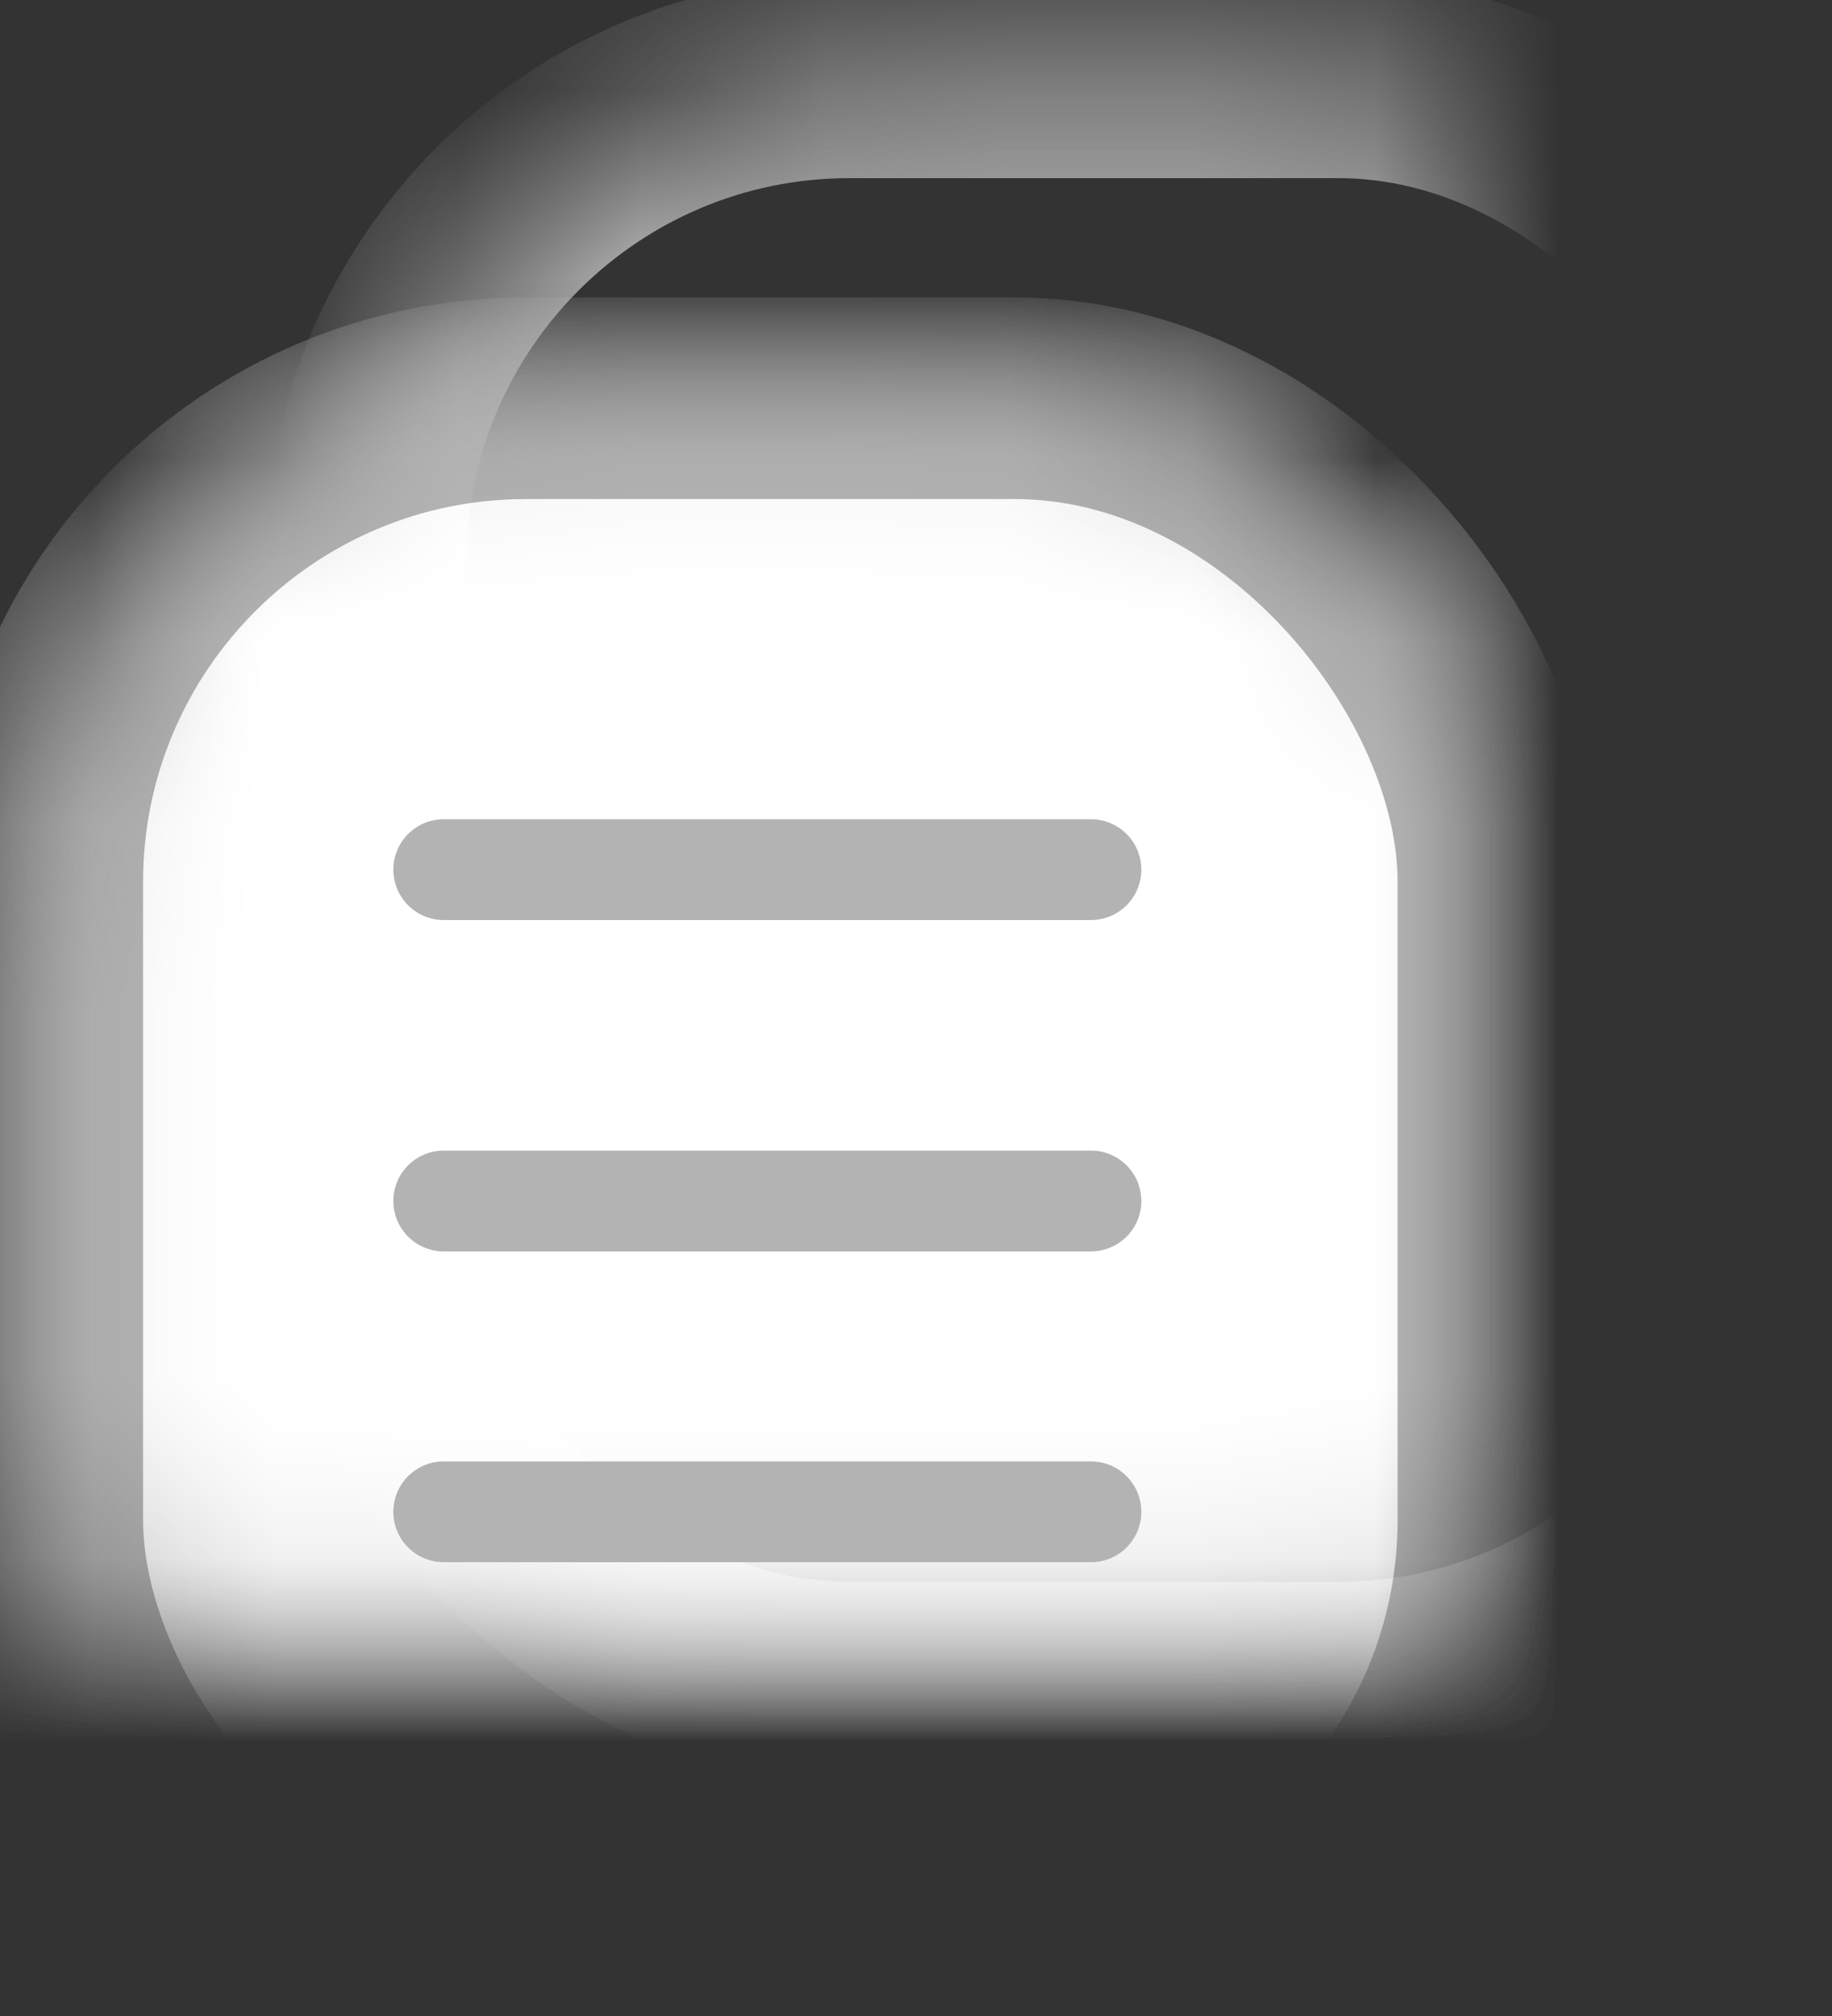 <?xml version="1.0" encoding="UTF-8" standalone="no"?>
<svg width="10px" height="11px" viewBox="0 0 10 11" version="1.1" xmlns="http://www.w3.org/2000/svg" xmlns:xlink="http://www.w3.org/1999/xlink">
    <rect x="0" y="0" width="10" height="11" fill="#333333" stroke="none"/>
    <!-- Generator: Sketch 39.1 (31720) - http://www.bohemiancoding.com/sketch -->
    <title>Group 6</title>
    <desc>Created with Sketch.</desc>
    <defs>
        <rect id="path-1" x="1.997" y="0.422" width="7.948" height="8.759" rx="2.64"></rect>
        <mask id="mask-2" maskContentUnits="userSpaceOnUse" maskUnits="objectBoundingBox" x="0" y="0" width="7.948" height="8.759" fill="white">
            <use xlink:href="#path-1"></use>
        </mask>
        <rect id="path-3" x="0.231" y="2.173" width="7.948" height="8.759" rx="2.64"></rect>
        <mask id="mask-4" maskContentUnits="userSpaceOnUse" maskUnits="objectBoundingBox" x="0" y="0" width="7.948" height="8.759" fill="white">
            <use xlink:href="#path-3"></use>
        </mask>
        <rect id="path-5" x="0.231" y="2.173" width="7.948" height="8.759" rx="2.64"></rect>
        <mask id="mask-6" maskContentUnits="userSpaceOnUse" maskUnits="objectBoundingBox" x="0" y="0" width="7.948" height="8.759" fill="white">
            <use xlink:href="#path-5"></use>
        </mask>
    </defs>
    <g id="b-and-c" stroke="none" stroke-width="1" fill="none" fill-rule="evenodd">
        <g id="Artboard" transform="translate(-97, -304)" stroke="#B3B3B3">
            <g id="Group-6" transform="translate(97, 304)">
                <g id="ic_list_workingexperience">
                    <use id="Rectangle-33" mask="url(#mask-2)" stroke-width="1.1" xlink:href="#path-1"></use>
                    <use id="Rectangle-33" mask="url(#mask-4)" stroke-width="1.1" fill="#FFFFFF" xlink:href="#path-3"></use>
                    <use id="Rectangle-33" mask="url(#mask-6)" stroke-width="1.1" fill="#FFFFFF" xlink:href="#path-5"></use>
                    <path d="M2.422,4.745 L5.955,4.745" id="Line" stroke-width="0.55" stroke-linecap="round"></path>
                    <path d="M2.422,8.249 L5.955,8.249" id="Line" stroke-width="0.55" stroke-linecap="round"></path>
                    <path d="M2.422,6.553 L5.955,6.553" id="Line-Copy-2" stroke-width="0.55" stroke-linecap="round"></path>
                </g>
            </g>
        </g>
    </g>
</svg>